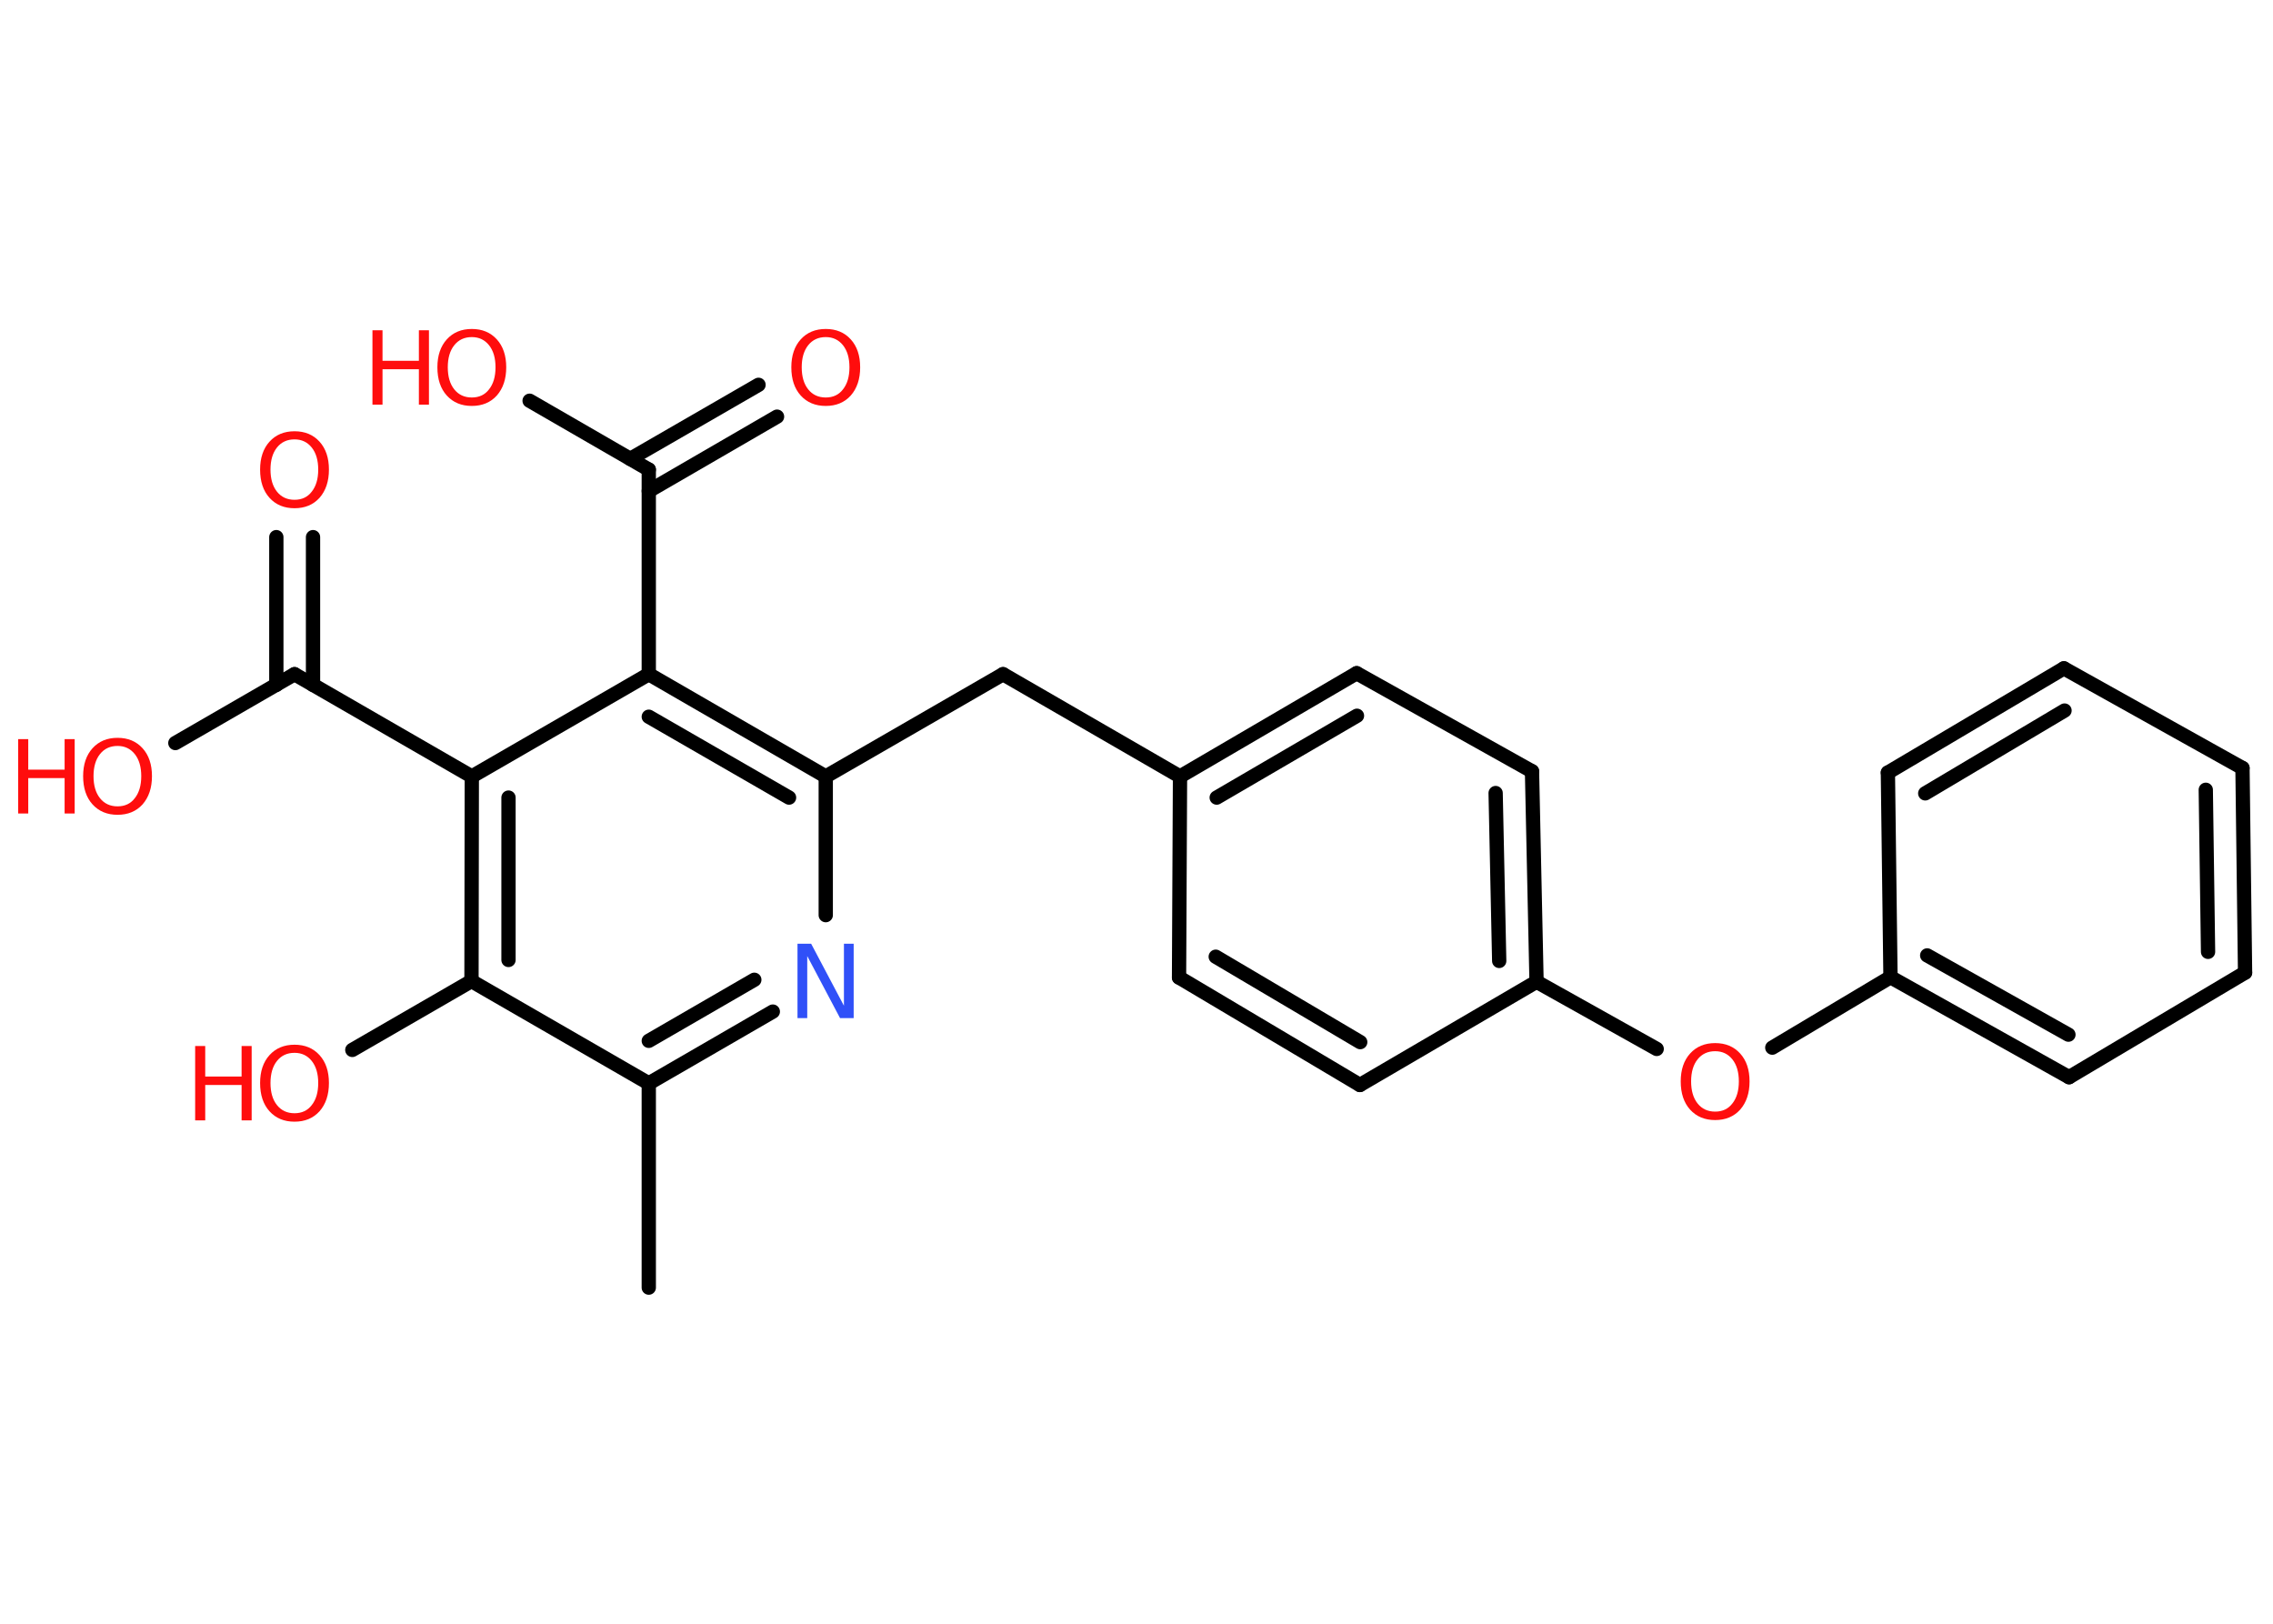 <?xml version='1.0' encoding='UTF-8'?>
<!DOCTYPE svg PUBLIC "-//W3C//DTD SVG 1.1//EN" "http://www.w3.org/Graphics/SVG/1.1/DTD/svg11.dtd">
<svg version='1.2' xmlns='http://www.w3.org/2000/svg' xmlns:xlink='http://www.w3.org/1999/xlink' width='70.0mm' height='50.0mm' viewBox='0 0 70.0 50.0'>
  <desc>Generated by the Chemistry Development Kit (http://github.com/cdk)</desc>
  <g stroke-linecap='round' stroke-linejoin='round' stroke='#000000' stroke-width='.44' fill='#FF0D0D'>
    <rect x='.0' y='.0' width='70.0' height='50.0' fill='#FFFFFF' stroke='none'/>
    <g id='mol1' class='mol'>
      <line id='mol1bnd1' class='bond' x1='19.98' y1='39.65' x2='19.98' y2='33.36'/>
      <g id='mol1bnd2' class='bond'>
        <line x1='19.98' y1='33.36' x2='23.8' y2='31.15'/>
        <line x1='19.98' y1='32.05' x2='23.23' y2='30.17'/>
      </g>
      <line id='mol1bnd3' class='bond' x1='25.43' y1='28.18' x2='25.43' y2='23.91'/>
      <line id='mol1bnd4' class='bond' x1='25.43' y1='23.91' x2='30.89' y2='20.76'/>
      <line id='mol1bnd5' class='bond' x1='30.89' y1='20.76' x2='36.34' y2='23.91'/>
      <g id='mol1bnd6' class='bond'>
        <line x1='41.78' y1='20.73' x2='36.34' y2='23.91'/>
        <line x1='41.79' y1='22.04' x2='37.47' y2='24.56'/>
      </g>
      <line id='mol1bnd7' class='bond' x1='41.78' y1='20.73' x2='47.18' y2='23.75'/>
      <g id='mol1bnd8' class='bond'>
        <line x1='47.32' y1='30.23' x2='47.18' y2='23.75'/>
        <line x1='46.17' y1='29.59' x2='46.06' y2='24.42'/>
      </g>
      <line id='mol1bnd9' class='bond' x1='47.32' y1='30.23' x2='51.02' y2='32.3'/>
      <line id='mol1bnd10' class='bond' x1='54.58' y1='32.26' x2='58.22' y2='30.09'/>
      <g id='mol1bnd11' class='bond'>
        <line x1='58.22' y1='30.09' x2='63.72' y2='33.17'/>
        <line x1='59.35' y1='29.42' x2='63.7' y2='31.86'/>
      </g>
      <line id='mol1bnd12' class='bond' x1='63.72' y1='33.17' x2='69.14' y2='29.95'/>
      <g id='mol1bnd13' class='bond'>
        <line x1='69.14' y1='29.95' x2='69.06' y2='23.65'/>
        <line x1='68.0' y1='29.31' x2='67.93' y2='24.32'/>
      </g>
      <line id='mol1bnd14' class='bond' x1='69.06' y1='23.65' x2='63.56' y2='20.58'/>
      <g id='mol1bnd15' class='bond'>
        <line x1='63.56' y1='20.58' x2='58.14' y2='23.79'/>
        <line x1='63.58' y1='21.88' x2='59.29' y2='24.43'/>
      </g>
      <line id='mol1bnd16' class='bond' x1='58.22' y1='30.09' x2='58.14' y2='23.79'/>
      <line id='mol1bnd17' class='bond' x1='47.32' y1='30.23' x2='41.88' y2='33.41'/>
      <g id='mol1bnd18' class='bond'>
        <line x1='36.31' y1='30.1' x2='41.88' y2='33.41'/>
        <line x1='37.44' y1='29.46' x2='41.89' y2='32.09'/>
      </g>
      <line id='mol1bnd19' class='bond' x1='36.34' y1='23.91' x2='36.31' y2='30.1'/>
      <g id='mol1bnd20' class='bond'>
        <line x1='25.43' y1='23.91' x2='19.98' y2='20.76'/>
        <line x1='24.3' y1='24.56' x2='19.98' y2='22.07'/>
      </g>
      <line id='mol1bnd21' class='bond' x1='19.98' y1='20.76' x2='19.98' y2='14.46'/>
      <g id='mol1bnd22' class='bond'>
        <line x1='19.41' y1='14.13' x2='23.36' y2='11.85'/>
        <line x1='19.98' y1='15.12' x2='23.93' y2='12.83'/>
      </g>
      <line id='mol1bnd23' class='bond' x1='19.98' y1='14.46' x2='16.31' y2='12.34'/>
      <line id='mol1bnd24' class='bond' x1='19.98' y1='20.76' x2='14.53' y2='23.91'/>
      <line id='mol1bnd25' class='bond' x1='14.53' y1='23.91' x2='9.07' y2='20.76'/>
      <g id='mol1bnd26' class='bond'>
        <line x1='8.51' y1='21.09' x2='8.51' y2='16.54'/>
        <line x1='9.64' y1='21.09' x2='9.64' y2='16.54'/>
      </g>
      <line id='mol1bnd27' class='bond' x1='9.07' y1='20.76' x2='5.4' y2='22.88'/>
      <g id='mol1bnd28' class='bond'>
        <line x1='14.53' y1='23.91' x2='14.52' y2='30.21'/>
        <line x1='15.66' y1='24.56' x2='15.66' y2='29.56'/>
      </g>
      <line id='mol1bnd29' class='bond' x1='19.98' y1='33.36' x2='14.52' y2='30.21'/>
      <line id='mol1bnd30' class='bond' x1='14.52' y1='30.21' x2='10.85' y2='32.33'/>
      <path id='mol1atm3' class='atom' d='M24.57 29.06h.41l1.01 1.91v-1.91h.3v2.29h-.42l-1.01 -1.91v1.91h-.3v-2.29z' stroke='none' fill='#3050F8'/>
      <path id='mol1atm10' class='atom' d='M52.82 32.37q-.34 .0 -.54 .25q-.2 .25 -.2 .68q.0 .43 .2 .68q.2 .25 .54 .25q.34 .0 .53 -.25q.2 -.25 .2 -.68q.0 -.43 -.2 -.68q-.2 -.25 -.53 -.25zM52.82 32.12q.48 .0 .77 .32q.29 .32 .29 .86q.0 .54 -.29 .87q-.29 .32 -.77 .32q-.48 .0 -.77 -.32q-.29 -.32 -.29 -.87q.0 -.54 .29 -.86q.29 -.32 .77 -.32z' stroke='none'/>
      <path id='mol1atm21' class='atom' d='M25.43 10.38q-.34 .0 -.54 .25q-.2 .25 -.2 .68q.0 .43 .2 .68q.2 .25 .54 .25q.34 .0 .53 -.25q.2 -.25 .2 -.68q.0 -.43 -.2 -.68q-.2 -.25 -.53 -.25zM25.43 10.13q.48 .0 .77 .32q.29 .32 .29 .86q.0 .54 -.29 .87q-.29 .32 -.77 .32q-.48 .0 -.77 -.32q-.29 -.32 -.29 -.87q.0 -.54 .29 -.86q.29 -.32 .77 -.32z' stroke='none'/>
      <g id='mol1atm22' class='atom'>
        <path d='M14.53 10.38q-.34 .0 -.54 .25q-.2 .25 -.2 .68q.0 .43 .2 .68q.2 .25 .54 .25q.34 .0 .53 -.25q.2 -.25 .2 -.68q.0 -.43 -.2 -.68q-.2 -.25 -.53 -.25zM14.53 10.13q.48 .0 .77 .32q.29 .32 .29 .86q.0 .54 -.29 .87q-.29 .32 -.77 .32q-.48 .0 -.77 -.32q-.29 -.32 -.29 -.87q.0 -.54 .29 -.86q.29 -.32 .77 -.32z' stroke='none'/>
        <path d='M11.47 10.17h.31v.94h1.12v-.94h.31v2.29h-.31v-1.09h-1.12v1.09h-.31v-2.29z' stroke='none'/>
      </g>
      <path id='mol1atm25' class='atom' d='M9.07 13.53q-.34 .0 -.54 .25q-.2 .25 -.2 .68q.0 .43 .2 .68q.2 .25 .54 .25q.34 .0 .53 -.25q.2 -.25 .2 -.68q.0 -.43 -.2 -.68q-.2 -.25 -.53 -.25zM9.07 13.28q.48 .0 .77 .32q.29 .32 .29 .86q.0 .54 -.29 .87q-.29 .32 -.77 .32q-.48 .0 -.77 -.32q-.29 -.32 -.29 -.87q.0 -.54 .29 -.86q.29 -.32 .77 -.32z' stroke='none'/>
      <g id='mol1atm26' class='atom'>
        <path d='M3.62 22.97q-.34 .0 -.54 .25q-.2 .25 -.2 .68q.0 .43 .2 .68q.2 .25 .54 .25q.34 .0 .53 -.25q.2 -.25 .2 -.68q.0 -.43 -.2 -.68q-.2 -.25 -.53 -.25zM3.62 22.72q.48 .0 .77 .32q.29 .32 .29 .86q.0 .54 -.29 .87q-.29 .32 -.77 .32q-.48 .0 -.77 -.32q-.29 -.32 -.29 -.87q.0 -.54 .29 -.86q.29 -.32 .77 -.32z' stroke='none'/>
        <path d='M.56 22.76h.31v.94h1.12v-.94h.31v2.29h-.31v-1.09h-1.12v1.09h-.31v-2.29z' stroke='none'/>
      </g>
      <g id='mol1atm28' class='atom'>
        <path d='M9.07 32.42q-.34 .0 -.54 .25q-.2 .25 -.2 .68q.0 .43 .2 .68q.2 .25 .54 .25q.34 .0 .53 -.25q.2 -.25 .2 -.68q.0 -.43 -.2 -.68q-.2 -.25 -.53 -.25zM9.07 32.17q.48 .0 .77 .32q.29 .32 .29 .86q.0 .54 -.29 .87q-.29 .32 -.77 .32q-.48 .0 -.77 -.32q-.29 -.32 -.29 -.87q.0 -.54 .29 -.86q.29 -.32 .77 -.32z' stroke='none'/>
        <path d='M6.01 32.21h.31v.94h1.12v-.94h.31v2.29h-.31v-1.09h-1.12v1.09h-.31v-2.29z' stroke='none'/>
      </g>
    </g>
  </g>
</svg>

